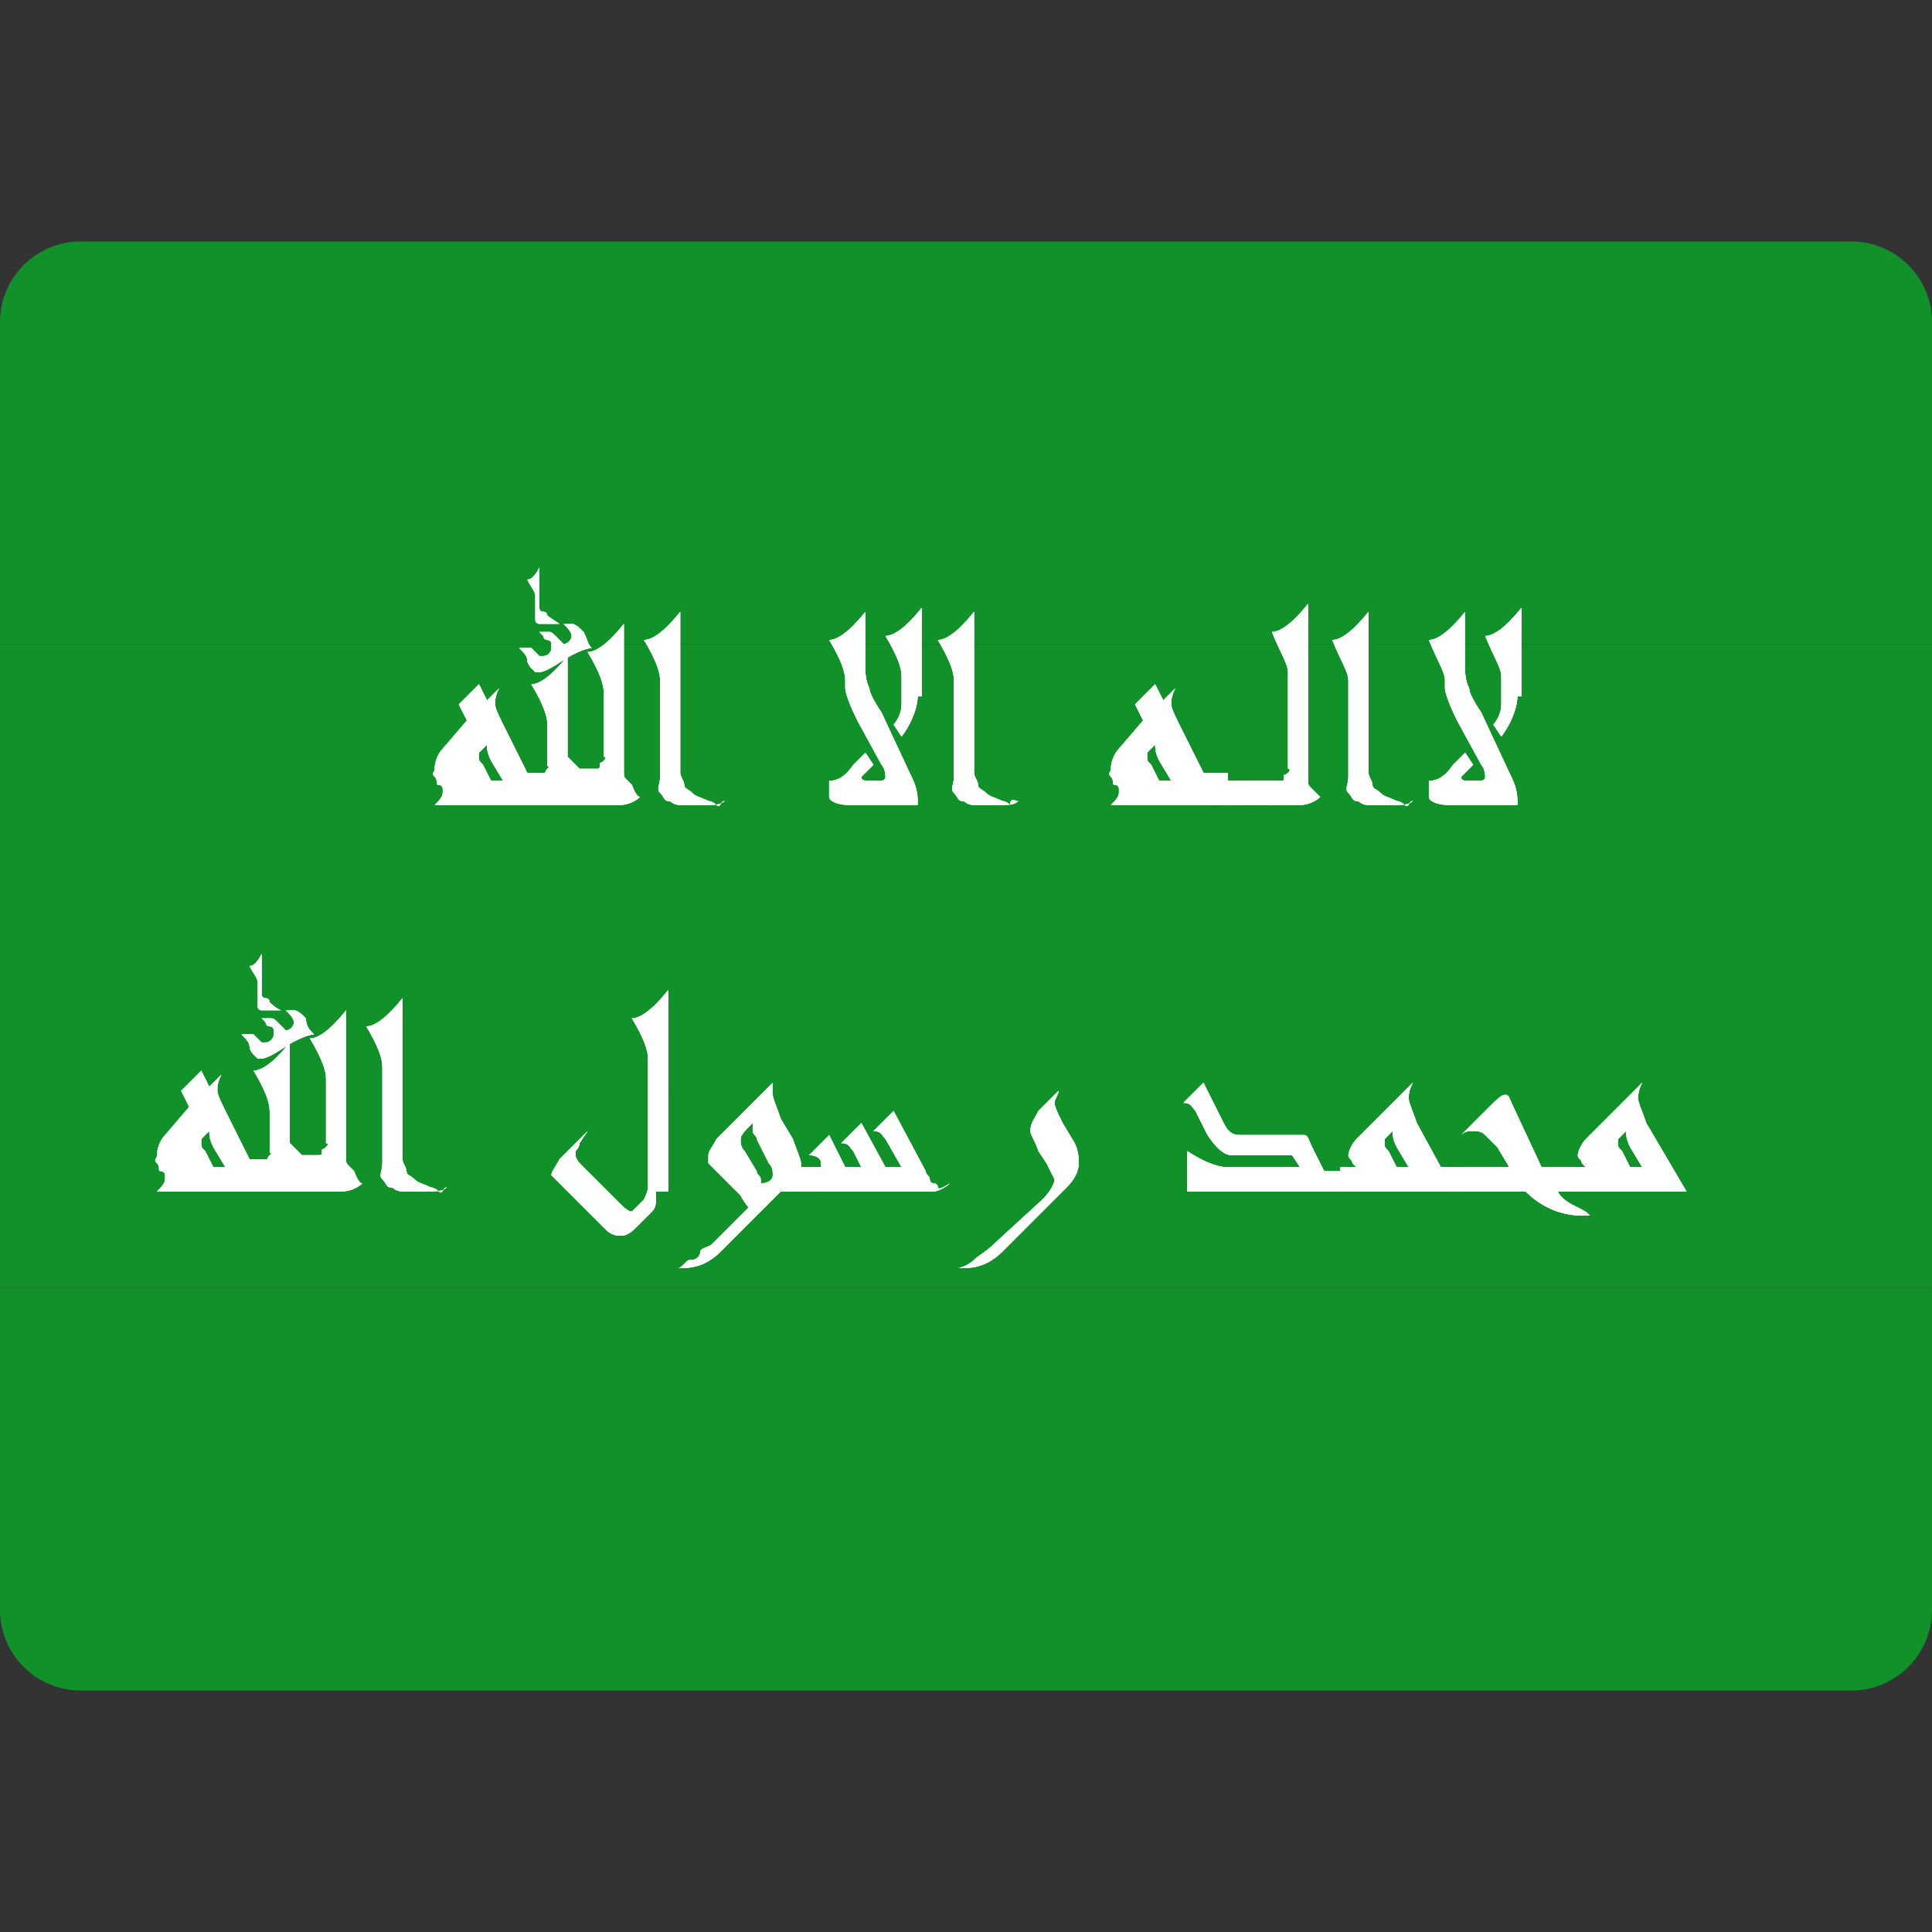 <?xml version="1.0" encoding="utf-8"?>
<!-- Generator: Adobe Illustrator 19.0.0, SVG Export Plug-In . SVG Version: 6.00 Build 0)  -->
<svg version="1.1" id="Layer_1" xmlns="http://www.w3.org/2000/svg" xmlns:xlink="http://www.w3.org/1999/xlink" x="0px" y="0px"
	 viewBox="-281 373 48 48" style="enable-background:new -281 373 48 48;" xml:space="preserve">
<rect x="-281" y="373" width="48" height="48" fill="#333333" stroke="none"/>
<style type="text/css">
	.st0{fill:#109129;}
	.st1{fill:#FFFFFF;}
</style>
<g>
	<path class="st0" d="M-233,389h-48v-8c0-1.1,0.9-2,2-2h44c1.1,0,2,0.9,2,2V389z"/>
	<rect x="-281" y="389" class="st0" width="48" height="16"/>
	<path class="st0" d="M-233,413c0,1.1-0.9,2-2,2h-44c-1.1,0-2-0.9-2-2v-8h48V413z"/>
	<polygon class="st0" points="-267,393 -267,391 -275,391 -275,393 -273,393 -273,395 -275,395 -275,400.3 -271,403 -267,400.3 
		-267,395 -269,395 -269,393 	"/>
</g>
<g>
	<path class="st1" d="M-265.1,392.8c-0.1,0.1-0.3,0.2-0.5,0.2h-4.6c0.1-0.1,0.2-0.2,0.2-0.3c0,0,0-0.1,0-0.1s0-0.1-0.1-0.1
		s0-0.1-0.1-0.2s0-0.1,0-0.2c0-0.2,0.1-0.4,0.2-0.5l0.6-0.7l-0.2-0.4l0.5-0.5l0.2,0.4l0.3-0.3c-0.1,0.2-0.1,0.3-0.1,0.4
		c0,0.1,0.1,0.3,0.3,0.7l0.5,1h0.3c0,0,0,0,0.1,0s0,0,0.1-0.1s0,0,0-0.1s0-0.1,0-0.1v-0.9c0-0.2-0.1-0.5-0.4-1
		c0.2,0,0.5-0.2,0.9-0.7v2.4c0,0,0,0.1,0,0.1s0.1,0.1,0.1,0.1s0.1,0.1,0.1,0.1s0.1,0.1,0.1,0.1h0.3c0,0,0,0,0.1,0s0.1,0,0.1-0.1
		s0,0,0.1-0.1s0-0.1,0-0.1v-1.6c0-0.2-0.1-0.5-0.4-1c0.2,0,0.5-0.2,0.9-0.7v3.4c0,0.1,0,0.2,0,0.3s0,0.1,0.1,0.2s0.1,0.1,0.1,0.1
		S-265.2,392.8-265.1,392.8z M-268.5,392.4l-0.3-0.5c-0.1-0.2-0.1-0.3-0.1-0.4c-0.1,0.1-0.1,0.1-0.1,0.1s-0.1,0.1-0.1,0.1
		s0,0.1,0,0.1c0,0.1,0,0.1,0.1,0.2l0.2,0.4c0,0,0.1,0,0.1,0s0.1,0,0.1,0S-268.6,392.4-268.5,392.4
		C-268.6,392.4-268.6,392.4-268.5,392.4z M-266.3,389.1c-0.1,0-0.4,0.1-0.7,0.3c-0.3,0.2-0.5,0.3-0.6,0.3c0,0-0.1,0-0.1,0
		s-0.1-0.1-0.1-0.1s-0.1-0.1-0.1-0.2s-0.1-0.2-0.2-0.3h0.2c0,0,0.1,0,0.1,0s0.1,0.1,0.1,0.1s0.1,0.1,0.1,0.1s0.1,0,0.1,0
		c0.1,0,0.2-0.1,0.2-0.2c0,0,0-0.1,0-0.1s0-0.1-0.1-0.1s-0.1-0.1-0.1-0.1s-0.1-0.1-0.1-0.1h0.2c0.1,0,0.1,0,0.2,0.1
		c0.1,0.1,0.2,0.2,0.2,0.2c0.1,0,0.2-0.1,0.2-0.2c0-0.1-0.1-0.2-0.2-0.3l0.2,0h0c0.1,0,0.2,0.1,0.3,0.2
		C-266.4,388.9-266.4,389-266.3,389.1z M-267.1,388.5c0,0-0.1,0-0.2,0c-0.1,0-0.1,0-0.2,0s-0.1,0-0.1,0s-0.1,0-0.1-0.1s0-0.1,0-0.1
		v-0.5c0-0.1-0.1-0.2-0.2-0.4c0.1,0,0.2-0.1,0.3-0.3v0.9c0,0.1,0,0.1,0,0.1s0,0.1,0.1,0.1s0.1,0.1,0.1,0.1S-267.1,388.5-267.1,388.5
		z M-263,392.9c-0.1,0.1-0.2,0.1-0.6,0.1c-0.2,0-0.3,0-0.5,0s-0.2-0.1-0.3-0.1s-0.1-0.1-0.2-0.2s0-0.2,0-0.4v-2.4
		c0-0.2-0.1-0.5-0.4-1c0.2,0,0.5-0.2,0.9-0.7v3.7c0,0.1,0,0.2,0,0.3s0.1,0.2,0.1,0.3s0.1,0.1,0.2,0.2s0.2,0.1,0.4,0.2
		c0,0,0.1,0,0.2,0.1S-263.1,392.9-263,392.9z"/>
	<path class="st1" d="M-258.3,393h-1.6c-0.3,0-0.5-0.1-0.5-0.2v-0.4c0.2,0,0.4-0.1,0.6-0.4l0.3-0.3l0.2,0.3
		c-0.2,0.2-0.3,0.3-0.3,0.3c0,0.1,0.1,0.1,0.2,0.1h0.2c0.1,0,0.2,0,0.2-0.1c0,0,0-0.2-0.1-0.3l-0.6-1.1c-0.2-0.4-0.3-0.7-0.3-0.8
		v-0.2c0-0.2-0.1-0.5-0.4-1c0.2,0,0.5-0.2,0.9-0.7v1.4c0,0.1,0,0.3,0.1,0.5c0,0.1,0.1,0.3,0.3,0.6l0.7,1.5c0.1,0.2,0.2,0.4,0.2,0.7
		V393z M-258.2,390.3c0,0.2-0.1,0.6-0.4,1l-0.2-0.3c0.1-0.1,0.2-0.3,0.2-0.5v-0.7c0-0.2-0.1-0.5-0.4-1c0.2,0,0.5-0.2,0.9-0.7V390.3z
		"/>
	<path class="st1" d="M-255.7,392.9c-0.1,0.1-0.2,0.1-0.6,0.1c-0.2,0-0.3,0-0.5,0s-0.2-0.1-0.3-0.1s-0.1-0.1-0.2-0.2s0-0.2,0-0.4
		v-2.4c0-0.2-0.1-0.5-0.4-1c0.2,0,0.5-0.2,0.9-0.7v3.7c0,0.1,0,0.2,0,0.3s0.1,0.2,0.1,0.3s0.1,0.1,0.2,0.2s0.2,0.1,0.4,0.2
		c0,0,0.1,0,0.2,0.1C-255.9,392.8-255.8,392.9-255.7,392.9z"/>
	<path class="st1" d="M-250.5,393h-2.9c0.1-0.1,0.2-0.2,0.2-0.3c0,0,0-0.1,0-0.1s0-0.1-0.1-0.1s0-0.1-0.1-0.2s0-0.1,0-0.2
		c0-0.2,0.1-0.4,0.2-0.5l0.6-0.7l-0.2-0.4l0.5-0.5l0.2,0.4l0.3-0.3c-0.1,0.2-0.1,0.3-0.1,0.4c0,0.1,0.1,0.3,0.3,0.7l0.5,1h0.6V393z
		 M-251.9,392.4l-0.3-0.5c-0.1-0.2-0.1-0.3-0.1-0.4c0,0,0,0,0,0s-0.1,0.1-0.1,0.1s-0.1,0.1-0.1,0.1s0,0.1,0,0.1c0,0.1,0,0.1,0.1,0.2
		l0.2,0.4c0,0,0.1,0,0.1,0s0.1,0,0.1,0S-252,392.4-251.9,392.4C-251.9,392.4-251.9,392.4-251.9,392.4z"/>
	<path class="st1" d="M-250,393h-0.8v-0.6h0.8V393z"/>
	<path class="st1" d="M-249.4,393h-0.8v-0.6h0.8V393z"/>
	<path class="st1" d="M-248.2,392.8c-0.1,0.1-0.3,0.2-0.5,0.2h-1.1v-0.6h0.5c0,0,0,0,0.1,0s0.1,0,0.1-0.1s0,0,0.1-0.1s0-0.1,0-0.1
		v-2.4c0-0.2-0.2-0.5-0.4-1c0.2,0,0.5-0.2,0.9-0.7v4.1c0,0.1,0,0.2,0,0.3s0,0.1,0.1,0.2s0.1,0.1,0.1,0.1S-248.2,392.8-248.2,392.8z"
		/>
	<path class="st1" d="M-245.9,392.9c-0.1,0.1-0.2,0.1-0.6,0.1c-0.2,0-0.3,0-0.5,0s-0.2-0.1-0.3-0.1s-0.1-0.1-0.2-0.2s0-0.2,0-0.4
		v-2.4c0-0.2-0.2-0.5-0.4-1c0.2,0,0.5-0.2,0.9-0.7v3.7c0,0.1,0,0.2,0,0.3s0.1,0.2,0.1,0.3s0.1,0.1,0.2,0.2s0.2,0.1,0.4,0.2
		c0,0,0.1,0,0.2,0.1S-246,392.9-245.9,392.9z"/>
	<path class="st1" d="M-243.4,393h-1.6c-0.3,0-0.5-0.1-0.5-0.2v-0.4c0.2,0,0.4-0.1,0.6-0.4l0.3-0.3l0.2,0.3
		c-0.2,0.2-0.3,0.3-0.3,0.3c0,0.1,0.1,0.1,0.2,0.1h0.2c0.1,0,0.2,0,0.2-0.1c0,0,0-0.2-0.1-0.3l-0.6-1.1c-0.2-0.4-0.3-0.7-0.3-0.8
		v-0.2c0-0.2-0.2-0.5-0.4-1c0.2,0,0.5-0.2,0.9-0.7v1.4c0,0.1,0,0.3,0.1,0.5c0,0.1,0.1,0.3,0.3,0.6l0.7,1.5c0.1,0.2,0.2,0.4,0.2,0.7
		V393z M-243.3,390.3c0,0.2-0.1,0.6-0.4,1l-0.2-0.3c0.1-0.1,0.2-0.3,0.2-0.5v-0.7c0-0.2-0.2-0.5-0.4-1c0.2,0,0.5-0.2,0.9-0.7V390.3z
		"/>
	<path class="st1" d="M-272,402.4c-0.1,0.1-0.3,0.2-0.5,0.2h-4.6c0.1-0.1,0.2-0.2,0.2-0.3c0,0,0-0.1,0-0.1s0-0.1-0.1-0.1
		s0-0.1-0.1-0.2s0-0.1,0-0.2c0-0.2,0.1-0.4,0.2-0.5l0.6-0.7l-0.2-0.4l0.5-0.5l0.2,0.4l0.3-0.3c-0.1,0.2-0.1,0.3-0.1,0.4
		c0,0.1,0.1,0.3,0.3,0.7l0.5,1h0.3c0,0,0,0,0.1,0s0,0,0.1-0.1s0,0,0-0.1s0-0.1,0-0.1v-0.9c0-0.2-0.1-0.5-0.4-1
		c0.2,0,0.5-0.2,0.9-0.7v2.4c0,0,0,0.1,0,0.1s0.1,0.1,0.1,0.1s0.1,0.1,0.1,0.1s0.1,0.1,0.1,0.1h0.3c0,0,0,0,0.1,0s0.1,0,0.1-0.1
		s0,0,0.1-0.1s0-0.1,0-0.1v-1.6c0-0.2-0.1-0.5-0.4-1c0.2,0,0.5-0.2,0.9-0.7v3.4c0,0.1,0,0.2,0,0.3s0,0.1,0.1,0.2s0.1,0.1,0.1,0.1
		S-272.1,402.4-272,402.4z M-275.4,402l-0.3-0.5c-0.1-0.2-0.1-0.3-0.1-0.4c-0.1,0.1-0.1,0.1-0.1,0.1s-0.1,0.1-0.1,0.1s0,0.1,0,0.1
		c0,0.1,0,0.1,0.1,0.2l0.2,0.4c0,0,0.1,0,0.1,0s0.1,0,0.1,0S-275.6,402-275.4,402C-275.5,402-275.5,402-275.4,402z M-273.2,398.7
		c-0.1,0-0.4,0.1-0.7,0.3c-0.3,0.2-0.5,0.3-0.6,0.3c0,0-0.1,0-0.1,0s-0.1-0.1-0.1-0.1s-0.1-0.1-0.1-0.2s-0.1-0.2-0.2-0.3h0.2
		c0,0,0.1,0,0.1,0s0.1,0.1,0.1,0.1s0.1,0.1,0.1,0.1s0.1,0,0.1,0c0.1,0,0.2-0.1,0.2-0.2c0,0,0-0.1,0-0.1s0-0.1-0.1-0.1
		s-0.1-0.1-0.1-0.1s-0.1-0.1-0.1-0.1h0.2c0.1,0,0.1,0,0.2,0.1c0.1,0.1,0.2,0.2,0.2,0.2c0.1,0,0.2-0.1,0.2-0.2c0-0.1-0.1-0.2-0.2-0.3
		l0.2,0h0c0.1,0,0.2,0.1,0.3,0.2C-273.4,398.5-273.3,398.6-273.2,398.7z M-274,398.1c0,0-0.1,0-0.2,0c-0.1,0-0.1,0-0.2,0
		s-0.1,0-0.1,0s-0.1,0-0.1-0.1s0-0.1,0-0.1v-0.5c0-0.1-0.1-0.2-0.2-0.4c0.1,0,0.2-0.1,0.3-0.3v0.9c0,0.1,0,0.1,0,0.1s0,0.1,0.1,0.1
		s0.1,0.1,0.1,0.1S-274.1,398.1-274,398.1z M-269.9,402.5c-0.1,0.1-0.2,0.1-0.6,0.1c-0.2,0-0.3,0-0.5,0s-0.2-0.1-0.3-0.1
		s-0.1-0.1-0.2-0.2s0-0.2,0-0.4v-2.4c0-0.2-0.1-0.5-0.4-1c0.2,0,0.5-0.2,0.9-0.7v3.7c0,0.1,0,0.2,0,0.3s0.1,0.2,0.1,0.3
		s0.1,0.1,0.2,0.2s0.2,0.1,0.4,0.2c0,0,0.1,0,0.2,0.1S-270,402.5-269.9,402.5z"/>
	<path class="st1" d="M-264.7,402.6c0,0.3,0,0.4-0.1,0.5l-0.4,0.4c-0.2,0.2-0.3,0.2-0.4,0.2c-0.2,0-0.3-0.1-0.4-0.2l-1-1
		c-0.2-0.2-0.3-0.3-0.3-0.3c0-0.1,0.1-0.2,0.2-0.4l0.7-0.7l-0.2,0.3c0,0.1-0.1,0.2-0.1,0.2s0,0.1,0,0.1c0,0.1,0.1,0.2,0.2,0.3
		l0.8,0.8c0.2,0.2,0.3,0.3,0.4,0.3c0,0,0.1-0.1,0.3-0.3c0,0,0.1-0.2,0.1-0.3v-3.2c0-0.2-0.1-0.5-0.4-1c0.2,0,0.5-0.2,0.9-0.7V402.6z
		"/>
	<path class="st1" d="M-260.9,402.6h-0.7l-1.5,1.5c-0.2,0.2-0.5,0.4-0.9,0.4c-0.1,0-0.2,0-0.2,0c0.1,0,0.1,0,0.2-0.1
		s0.1-0.1,0.2-0.1s0.2-0.1,0.2-0.2s0.2-0.1,0.3-0.2l0.7-0.7c0.1-0.1,0.2-0.2,0.2-0.2s-0.1-0.1-0.2-0.3l-0.6-0.6
		c-0.1-0.1-0.1-0.1-0.1-0.1s-0.1-0.1-0.1-0.1s0-0.1,0-0.1s0-0.1,0-0.1c0-0.1,0.1-0.2,0.2-0.4l1.4-1.4c0,0.1,0,0.2,0,0.3
		c0,0.1,0.1,0.3,0.2,0.6l0.3,0.5c0.1,0.3,0.2,0.5,0.2,0.6c0,0,0,0.1,0,0.1h0.4V402.6z M-261.8,402.2c0-0.1,0-0.2-0.1-0.3l-0.3-0.6
		c0-0.1-0.1-0.1-0.1-0.2c0,0,0-0.1,0-0.1s0,0,0-0.1c-0.2,0.2-0.3,0.3-0.3,0.4c0,0.1,0,0.2,0.1,0.3l0.3,0.5c0,0.1,0.1,0.1,0.1,0.2
		s0,0.1,0,0.1c0,0,0,0,0,0s0,0,0,0C-261.9,402.4-261.8,402.3-261.8,402.2z"/>
	<path class="st1" d="M-257.4,402.4c-0.1,0.1-0.3,0.2-0.4,0.2h-3.3V402h0.5l0-0.1c0-0.1-0.1-0.2-0.3-0.2l0.5-0.5l0.4,0.8h0.4
		l-0.2-0.4c-0.1-0.1-0.1-0.2-0.3-0.2l0.5-0.5l0.6,1.1h0.4l-0.4-0.7c-0.1-0.1-0.1-0.2-0.3-0.2l0.5-0.5l0.8,1.5c0,0.1,0.1,0.1,0.1,0.2
		s0.1,0.1,0.1,0.1s0.1,0,0.1,0.1S-257.4,402.4-257.4,402.4z"/>
	<path class="st1" d="M-254.2,401.9c0,0.2-0.1,0.4-0.3,0.6l-1.6,1.6c-0.2,0.2-0.5,0.4-0.9,0.4c-0.1,0-0.2,0-0.2,0
		c0.1,0,0.3-0.1,0.4-0.2s0.3-0.2,0.5-0.4l1.2-1.1c0.2-0.2,0.3-0.4,0.3-0.5c0,0-0.1-0.2-0.2-0.4l-0.2-0.3c-0.1-0.3-0.2-0.4-0.2-0.5
		c0-0.2,0.1-0.3,0.2-0.5l0.5-0.5c0,0.1-0.1,0.2-0.1,0.3c0,0.1,0.1,0.3,0.2,0.5l0.3,0.5C-254.2,401.6-254.2,401.8-254.2,401.9z"/>
	<path class="st1" d="M-247.5,402.6h-4v-1c0.3,0.2,0.7,0.4,1,0.4h1.8l-0.2-0.3h-1.5c-0.2,0-0.4-0.2-0.6-0.5l-0.3-0.6
		c-0.1-0.1-0.1-0.2-0.3-0.2l0.5-0.5l0.5,1c0.1,0.2,0.2,0.3,0.4,0.3h1.6c0.1,0,0.1,0.1,0.2,0.3l0.3,0.6h0.5V402.6z"/>
	<path class="st1" d="M-244.6,402.6h-3.1V402h0.4l-0.1-0.1c0-0.1-0.1-0.1-0.1-0.2c0-0.1,0.1-0.3,0.2-0.4l1.4-1.4
		c-0.1,0.2-0.1,0.3-0.1,0.4c0,0.1,0.1,0.3,0.2,0.6l0.6,1.1h0.6V402.6z M-246,402l-0.3-0.5c-0.1-0.2-0.1-0.3-0.1-0.4c0,0,0,0,0,0
		s-0.1,0.1-0.1,0.1s-0.1,0.1-0.1,0.1s0,0.1,0,0.1c0,0.1,0,0.1,0.1,0.2l0.2,0.4c0,0,0.1,0,0.1,0s0.1,0,0.1,0S-246.1,402-246,402
		C-246.1,402-246,402-246,402z"/>
	<path class="st1" d="M-241.5,403.2c0,0-0.1,0-0.2,0c-0.5,0-1-0.2-1.4-0.6h-1.9V402h1.5l-0.3-0.5c-0.1-0.1-0.2-0.2-0.3-0.3
		s-0.2-0.1-0.3-0.1c-0.1,0-0.2,0-0.3,0.1l0.7-0.7c0.2-0.2,0.3-0.3,0.4-0.3c0.1,0,0.1,0.1,0.2,0.3l0.7,1.5h0.9v0.6h-0.5
		c0.1,0.2,0.3,0.3,0.5,0.4C-241.6,403.1-241.6,403.1-241.5,403.2z"/>
	<path class="st1" d="M-239.1,402.6h-2.9V402h0.4l-0.1-0.1c0-0.1-0.1-0.1-0.1-0.2c0-0.1,0.1-0.3,0.2-0.4l1.4-1.4
		c-0.1,0.2-0.1,0.3-0.1,0.4c0,0.1,0.1,0.3,0.2,0.6L-239.1,402.6z M-240.2,402l-0.3-0.5c-0.1-0.2-0.1-0.3-0.1-0.4c0,0,0,0,0,0
		s-0.1,0.1-0.1,0.1s-0.1,0.1-0.1,0.1s0,0.1,0,0.1c0,0.1,0,0.1,0.1,0.2l0.2,0.4c0,0,0.1,0,0.1,0s0.1,0,0.1,0S-240.3,402-240.2,402
		C-240.3,402-240.2,402-240.2,402z"/>
</g>
<g>
	<path class="st1" d="M-265.1,392.8c-0.1,0.1-0.3,0.2-0.5,0.2h-4.6c0.1-0.1,0.2-0.2,0.2-0.3c0,0,0-0.1,0-0.1s0-0.1-0.1-0.1
		s0-0.1-0.1-0.2s0-0.1,0-0.2c0-0.2,0.1-0.4,0.2-0.5l0.6-0.7l-0.2-0.4l0.5-0.5l0.2,0.4l0.3-0.3c-0.1,0.2-0.1,0.3-0.1,0.4
		c0,0.1,0.1,0.3,0.3,0.7l0.5,1h0.3c0,0,0,0,0.1,0s0,0,0.1-0.1s0,0,0-0.1s0-0.1,0-0.1v-0.9c0-0.2-0.1-0.5-0.4-1
		c0.2,0,0.5-0.2,0.9-0.7v2.4c0,0,0,0.1,0,0.1s0.1,0.1,0.1,0.1s0.1,0.1,0.1,0.1s0.1,0.1,0.1,0.1h0.3c0,0,0,0,0.1,0s0.1,0,0.1-0.1
		s0,0,0.1-0.1s0-0.1,0-0.1v-1.6c0-0.2-0.1-0.5-0.4-1c0.2,0,0.5-0.2,0.9-0.7v3.4c0,0.1,0,0.2,0,0.3s0,0.1,0.1,0.2s0.1,0.1,0.1,0.1
		S-265.2,392.8-265.1,392.8z M-268.5,392.4l-0.3-0.5c-0.1-0.2-0.1-0.3-0.1-0.4c-0.1,0.1-0.1,0.1-0.1,0.1s-0.1,0.1-0.1,0.1
		s0,0.1,0,0.1c0,0.1,0,0.1,0.1,0.2l0.2,0.4c0,0,0.1,0,0.1,0s0.1,0,0.1,0S-268.6,392.4-268.5,392.4
		C-268.6,392.4-268.6,392.4-268.5,392.4z M-266.3,389.1c-0.1,0-0.4,0.1-0.7,0.3c-0.3,0.2-0.5,0.3-0.6,0.3c0,0-0.1,0-0.1,0
		s-0.1-0.1-0.1-0.1s-0.1-0.1-0.1-0.2s-0.1-0.2-0.2-0.3h0.2c0,0,0.1,0,0.1,0s0.1,0.1,0.1,0.1s0.1,0.1,0.1,0.1s0.1,0,0.1,0
		c0.1,0,0.2-0.1,0.2-0.2c0,0,0-0.1,0-0.1s0-0.1-0.1-0.1s-0.1-0.1-0.1-0.1s-0.1-0.1-0.1-0.1h0.2c0.1,0,0.1,0,0.2,0.1
		c0.1,0.1,0.2,0.2,0.2,0.2c0.1,0,0.2-0.1,0.2-0.2c0-0.1-0.1-0.2-0.2-0.3l0.2,0h0c0.1,0,0.2,0.1,0.3,0.2
		C-266.4,388.9-266.4,389-266.3,389.1z M-267.1,388.5c0,0-0.1,0-0.2,0c-0.1,0-0.1,0-0.2,0s-0.1,0-0.1,0s-0.1,0-0.1-0.1s0-0.1,0-0.1
		v-0.5c0-0.1-0.1-0.2-0.2-0.4c0.1,0,0.2-0.1,0.3-0.3v0.9c0,0.1,0,0.1,0,0.1s0,0.1,0.1,0.1s0.1,0.1,0.1,0.1S-267.1,388.5-267.1,388.5
		z M-263,392.9c-0.1,0.1-0.2,0.1-0.6,0.1c-0.2,0-0.3,0-0.5,0s-0.2-0.1-0.3-0.1s-0.1-0.1-0.2-0.2s0-0.2,0-0.4v-2.4
		c0-0.2-0.1-0.5-0.4-1c0.2,0,0.5-0.2,0.9-0.7v3.7c0,0.1,0,0.2,0,0.3s0.1,0.2,0.1,0.3s0.1,0.1,0.2,0.2s0.2,0.1,0.4,0.2
		c0,0,0.1,0,0.2,0.1S-263.1,392.9-263,392.9z"/>
	<path class="st1" d="M-258.3,393h-1.6c-0.3,0-0.5-0.1-0.5-0.2v-0.4c0.2,0,0.4-0.1,0.6-0.4l0.3-0.3l0.2,0.3
		c-0.2,0.2-0.3,0.3-0.3,0.3c0,0.1,0.1,0.1,0.2,0.1h0.2c0.1,0,0.2,0,0.2-0.1c0,0,0-0.2-0.1-0.3l-0.6-1.1c-0.2-0.4-0.3-0.7-0.3-0.8
		v-0.2c0-0.2-0.1-0.5-0.4-1c0.2,0,0.5-0.2,0.9-0.7v1.4c0,0.1,0,0.3,0.1,0.5c0,0.1,0.1,0.3,0.3,0.6l0.7,1.5c0.1,0.2,0.2,0.4,0.2,0.7
		V393z M-258.2,390.3c0,0.2-0.1,0.6-0.4,1l-0.2-0.3c0.1-0.1,0.2-0.3,0.2-0.5v-0.7c0-0.2-0.1-0.5-0.4-1c0.2,0,0.5-0.2,0.9-0.7V390.3z
		"/>
	<path class="st1" d="M-255.7,392.9c-0.1,0.1-0.2,0.1-0.6,0.1c-0.2,0-0.3,0-0.5,0s-0.2-0.1-0.3-0.1s-0.1-0.1-0.2-0.2s0-0.2,0-0.4
		v-2.4c0-0.2-0.1-0.5-0.4-1c0.2,0,0.5-0.2,0.9-0.7v3.7c0,0.1,0,0.2,0,0.3s0.1,0.2,0.1,0.3s0.1,0.1,0.2,0.2s0.2,0.1,0.4,0.2
		c0,0,0.1,0,0.2,0.1C-255.9,392.8-255.8,392.9-255.7,392.9z"/>
	<path class="st1" d="M-250.5,393h-2.9c0.1-0.1,0.2-0.2,0.2-0.3c0,0,0-0.1,0-0.1s0-0.1-0.1-0.1s0-0.1-0.1-0.2s0-0.1,0-0.2
		c0-0.2,0.1-0.4,0.2-0.5l0.6-0.7l-0.2-0.4l0.5-0.5l0.2,0.4l0.3-0.3c-0.1,0.2-0.1,0.3-0.1,0.4c0,0.1,0.1,0.3,0.3,0.7l0.5,1h0.6V393z
		 M-251.9,392.4l-0.3-0.5c-0.1-0.2-0.1-0.3-0.1-0.4c0,0,0,0,0,0s-0.1,0.1-0.1,0.1s-0.1,0.1-0.1,0.1s0,0.1,0,0.1c0,0.1,0,0.1,0.1,0.2
		l0.2,0.4c0,0,0.1,0,0.1,0s0.1,0,0.1,0S-252,392.4-251.9,392.4C-251.9,392.4-251.9,392.4-251.9,392.4z"/>
	<path class="st1" d="M-250,393h-0.8v-0.6h0.8V393z"/>
	<path class="st1" d="M-249.4,393h-0.8v-0.6h0.8V393z"/>
	<path class="st1" d="M-248.2,392.8c-0.1,0.1-0.3,0.2-0.5,0.2h-1.1v-0.6h0.5c0,0,0,0,0.1,0s0.1,0,0.1-0.1s0,0,0.1-0.1s0-0.1,0-0.1
		v-2.4c0-0.2-0.2-0.5-0.4-1c0.2,0,0.5-0.2,0.9-0.7v4.1c0,0.1,0,0.2,0,0.3s0,0.1,0.1,0.2s0.1,0.1,0.1,0.1S-248.2,392.8-248.2,392.8z"
		/>
	<path class="st1" d="M-245.9,392.9c-0.1,0.1-0.2,0.1-0.6,0.1c-0.2,0-0.3,0-0.5,0s-0.2-0.1-0.3-0.1s-0.1-0.1-0.2-0.2s0-0.2,0-0.4
		v-2.4c0-0.2-0.2-0.5-0.4-1c0.2,0,0.5-0.2,0.9-0.7v3.7c0,0.1,0,0.2,0,0.3s0.1,0.2,0.1,0.3s0.1,0.1,0.2,0.2s0.2,0.1,0.4,0.2
		c0,0,0.1,0,0.2,0.1S-246,392.9-245.9,392.9z"/>
	<path class="st1" d="M-243.4,393h-1.6c-0.3,0-0.5-0.1-0.5-0.2v-0.4c0.2,0,0.4-0.1,0.6-0.4l0.3-0.3l0.2,0.3
		c-0.2,0.2-0.3,0.3-0.3,0.3c0,0.1,0.1,0.1,0.2,0.1h0.2c0.1,0,0.2,0,0.2-0.1c0,0,0-0.2-0.1-0.3l-0.6-1.1c-0.2-0.4-0.3-0.7-0.3-0.8
		v-0.2c0-0.2-0.2-0.5-0.4-1c0.2,0,0.5-0.2,0.9-0.7v1.4c0,0.1,0,0.3,0.1,0.5c0,0.1,0.1,0.3,0.3,0.6l0.7,1.5c0.1,0.2,0.2,0.4,0.2,0.7
		V393z M-243.3,390.3c0,0.2-0.1,0.6-0.4,1l-0.2-0.3c0.1-0.1,0.2-0.3,0.2-0.5v-0.7c0-0.2-0.2-0.5-0.4-1c0.2,0,0.5-0.2,0.9-0.7V390.3z
		"/>
	<path class="st1" d="M-272,402.4c-0.1,0.1-0.3,0.2-0.5,0.2h-4.6c0.1-0.1,0.2-0.2,0.2-0.3c0,0,0-0.1,0-0.1s0-0.1-0.1-0.1
		s0-0.1-0.1-0.2s0-0.1,0-0.2c0-0.2,0.1-0.4,0.2-0.5l0.6-0.7l-0.2-0.4l0.5-0.5l0.2,0.4l0.3-0.3c-0.1,0.2-0.1,0.3-0.1,0.4
		c0,0.1,0.1,0.3,0.3,0.7l0.5,1h0.3c0,0,0,0,0.1,0s0,0,0.1-0.1s0,0,0-0.1s0-0.1,0-0.1v-0.9c0-0.2-0.1-0.5-0.4-1
		c0.2,0,0.5-0.2,0.9-0.7v2.4c0,0,0,0.1,0,0.1s0.1,0.1,0.1,0.1s0.1,0.1,0.1,0.1s0.1,0.1,0.1,0.1h0.3c0,0,0,0,0.1,0s0.1,0,0.1-0.1
		s0,0,0.1-0.1s0-0.1,0-0.1v-1.6c0-0.2-0.1-0.5-0.4-1c0.2,0,0.5-0.2,0.9-0.7v3.4c0,0.1,0,0.2,0,0.3s0,0.1,0.1,0.2s0.1,0.1,0.1,0.1
		S-272.1,402.4-272,402.4z M-275.4,402l-0.3-0.5c-0.1-0.2-0.1-0.3-0.1-0.4c-0.1,0.1-0.1,0.1-0.1,0.1s-0.1,0.1-0.1,0.1s0,0.1,0,0.1
		c0,0.1,0,0.1,0.1,0.2l0.2,0.4c0,0,0.1,0,0.1,0s0.1,0,0.1,0S-275.6,402-275.4,402C-275.5,402-275.5,402-275.4,402z M-273.2,398.7
		c-0.1,0-0.4,0.1-0.7,0.3c-0.3,0.2-0.5,0.3-0.6,0.3c0,0-0.1,0-0.1,0s-0.1-0.1-0.1-0.1s-0.1-0.1-0.1-0.2s-0.1-0.2-0.2-0.3h0.2
		c0,0,0.1,0,0.1,0s0.1,0.1,0.1,0.1s0.1,0.1,0.1,0.1s0.1,0,0.1,0c0.1,0,0.2-0.1,0.2-0.2c0,0,0-0.1,0-0.1s0-0.1-0.1-0.1
		s-0.1-0.1-0.1-0.1s-0.1-0.1-0.1-0.1h0.2c0.1,0,0.1,0,0.2,0.1c0.1,0.1,0.2,0.2,0.2,0.2c0.1,0,0.2-0.1,0.2-0.2c0-0.1-0.1-0.2-0.2-0.3
		l0.2,0h0c0.1,0,0.2,0.1,0.3,0.2C-273.4,398.5-273.3,398.6-273.2,398.7z M-274,398.1c0,0-0.1,0-0.2,0c-0.1,0-0.1,0-0.2,0
		s-0.1,0-0.1,0s-0.1,0-0.1-0.1s0-0.1,0-0.1v-0.5c0-0.1-0.1-0.2-0.2-0.4c0.1,0,0.2-0.1,0.3-0.3v0.9c0,0.1,0,0.1,0,0.1s0,0.1,0.1,0.1
		s0.1,0.1,0.1,0.1S-274.1,398.1-274,398.1z M-269.9,402.5c-0.1,0.1-0.2,0.1-0.6,0.1c-0.2,0-0.3,0-0.5,0s-0.2-0.1-0.3-0.1
		s-0.1-0.1-0.2-0.2s0-0.2,0-0.4v-2.4c0-0.2-0.1-0.5-0.4-1c0.2,0,0.5-0.2,0.9-0.7v3.7c0,0.1,0,0.2,0,0.3s0.1,0.2,0.1,0.3
		s0.1,0.1,0.2,0.2s0.2,0.1,0.4,0.2c0,0,0.1,0,0.2,0.1S-270,402.5-269.9,402.5z"/>
	<path class="st1" d="M-264.7,402.6c0,0.3,0,0.4-0.1,0.5l-0.4,0.4c-0.2,0.2-0.3,0.2-0.4,0.2c-0.2,0-0.3-0.1-0.4-0.2l-1-1
		c-0.2-0.2-0.3-0.3-0.3-0.3c0-0.1,0.1-0.2,0.2-0.4l0.7-0.7l-0.2,0.3c0,0.1-0.1,0.2-0.1,0.2s0,0.1,0,0.1c0,0.1,0.1,0.2,0.2,0.3
		l0.8,0.8c0.2,0.2,0.3,0.3,0.4,0.3c0,0,0.1-0.1,0.3-0.3c0,0,0.1-0.2,0.1-0.3v-3.2c0-0.2-0.1-0.5-0.4-1c0.2,0,0.5-0.2,0.9-0.7V402.6z
		"/>
	<path class="st1" d="M-260.9,402.6h-0.7l-1.5,1.5c-0.2,0.2-0.5,0.4-0.9,0.4c-0.1,0-0.2,0-0.2,0c0.1,0,0.1,0,0.2-0.1
		s0.1-0.1,0.2-0.1s0.2-0.1,0.2-0.2s0.2-0.1,0.3-0.2l0.7-0.7c0.1-0.1,0.2-0.2,0.2-0.2s-0.1-0.1-0.2-0.3l-0.6-0.6
		c-0.1-0.1-0.1-0.1-0.1-0.1s-0.1-0.1-0.1-0.1s0-0.1,0-0.1s0-0.1,0-0.1c0-0.1,0.1-0.2,0.2-0.4l1.4-1.4c0,0.1,0,0.2,0,0.3
		c0,0.1,0.1,0.3,0.2,0.6l0.3,0.5c0.1,0.3,0.2,0.5,0.2,0.6c0,0,0,0.1,0,0.1h0.4V402.6z M-261.8,402.2c0-0.1,0-0.2-0.1-0.3l-0.3-0.6
		c0-0.1-0.1-0.1-0.1-0.2c0,0,0-0.1,0-0.1s0,0,0-0.1c-0.2,0.2-0.3,0.3-0.3,0.4c0,0.1,0,0.2,0.1,0.3l0.3,0.5c0,0.1,0.1,0.1,0.1,0.2
		s0,0.1,0,0.1c0,0,0,0,0,0s0,0,0,0C-261.9,402.4-261.8,402.3-261.8,402.2z"/>
	<path class="st1" d="M-257.4,402.4c-0.1,0.1-0.3,0.2-0.4,0.2h-3.3V402h0.5l0-0.1c0-0.1-0.1-0.2-0.3-0.2l0.5-0.5l0.4,0.8h0.4
		l-0.2-0.4c-0.1-0.1-0.1-0.2-0.3-0.2l0.5-0.5l0.6,1.1h0.4l-0.4-0.7c-0.1-0.1-0.1-0.2-0.3-0.2l0.5-0.5l0.8,1.5c0,0.1,0.1,0.1,0.1,0.2
		s0.1,0.1,0.1,0.1s0.1,0,0.1,0.1S-257.4,402.4-257.4,402.4z"/>
	<path class="st1" d="M-254.2,401.9c0,0.2-0.1,0.4-0.3,0.6l-1.6,1.6c-0.2,0.2-0.5,0.4-0.9,0.4c-0.1,0-0.2,0-0.2,0
		c0.1,0,0.3-0.1,0.4-0.2s0.3-0.2,0.5-0.4l1.2-1.1c0.2-0.2,0.3-0.4,0.3-0.5c0,0-0.1-0.2-0.2-0.4l-0.2-0.3c-0.1-0.3-0.2-0.4-0.2-0.5
		c0-0.2,0.1-0.3,0.2-0.5l0.5-0.5c0,0.1-0.1,0.2-0.1,0.3c0,0.1,0.1,0.3,0.2,0.5l0.3,0.5C-254.2,401.6-254.2,401.8-254.2,401.9z"/>
	<path class="st1" d="M-247.5,402.6h-4v-1c0.3,0.2,0.7,0.4,1,0.4h1.8l-0.2-0.3h-1.5c-0.2,0-0.4-0.2-0.6-0.5l-0.3-0.6
		c-0.1-0.1-0.1-0.2-0.3-0.2l0.5-0.5l0.5,1c0.1,0.2,0.2,0.3,0.4,0.3h1.6c0.1,0,0.1,0.1,0.2,0.3l0.3,0.6h0.5V402.6z"/>
	<path class="st1" d="M-244.6,402.6h-3.1V402h0.4l-0.1-0.1c0-0.1-0.1-0.1-0.1-0.2c0-0.1,0.1-0.3,0.2-0.4l1.4-1.4
		c-0.1,0.2-0.1,0.3-0.1,0.4c0,0.1,0.1,0.3,0.2,0.6l0.6,1.1h0.6V402.6z M-246,402l-0.3-0.5c-0.1-0.2-0.1-0.3-0.1-0.4c0,0,0,0,0,0
		s-0.1,0.1-0.1,0.1s-0.1,0.1-0.1,0.1s0,0.1,0,0.1c0,0.1,0,0.1,0.1,0.2l0.2,0.4c0,0,0.1,0,0.1,0s0.1,0,0.1,0S-246.1,402-246,402
		C-246.1,402-246,402-246,402z"/>
	<path class="st1" d="M-241.5,403.2c0,0-0.1,0-0.2,0c-0.5,0-1-0.2-1.4-0.6h-1.9V402h1.5l-0.3-0.5c-0.1-0.1-0.2-0.2-0.3-0.3
		s-0.2-0.1-0.3-0.1c-0.1,0-0.2,0-0.3,0.1l0.7-0.7c0.2-0.2,0.3-0.3,0.4-0.3c0.1,0,0.1,0.1,0.2,0.3l0.7,1.5h0.9v0.6h-0.5
		c0.1,0.2,0.3,0.3,0.5,0.4C-241.6,403.1-241.6,403.1-241.5,403.2z"/>
	<path class="st1" d="M-239.1,402.6h-2.9V402h0.4l-0.1-0.1c0-0.1-0.1-0.1-0.1-0.2c0-0.1,0.1-0.3,0.2-0.4l1.4-1.4
		c-0.1,0.2-0.1,0.3-0.1,0.4c0,0.1,0.1,0.3,0.2,0.6L-239.1,402.6z M-240.2,402l-0.3-0.5c-0.1-0.2-0.1-0.3-0.1-0.4c0,0,0,0,0,0
		s-0.1,0.1-0.1,0.1s-0.1,0.1-0.1,0.1s0,0.1,0,0.1c0,0.1,0,0.1,0.1,0.2l0.2,0.4c0,0,0.1,0,0.1,0s0.1,0,0.1,0S-240.3,402-240.2,402
		C-240.3,402-240.2,402-240.2,402z"/>
</g>
<g>
	<path class="st1" d="M-265.1,392.8c-0.1,0.1-0.3,0.2-0.5,0.2h-4.6c0.1-0.1,0.2-0.2,0.2-0.3c0,0,0-0.1,0-0.1s0-0.1-0.1-0.1
		s0-0.1-0.1-0.2s0-0.1,0-0.2c0-0.2,0.1-0.4,0.2-0.5l0.6-0.7l-0.2-0.4l0.5-0.5l0.2,0.4l0.3-0.3c-0.1,0.2-0.1,0.3-0.1,0.4
		c0,0.1,0.1,0.3,0.3,0.7l0.5,1h0.3c0,0,0,0,0.1,0s0,0,0.1-0.1s0,0,0-0.1s0-0.1,0-0.1v-0.9c0-0.2-0.1-0.5-0.4-1
		c0.2,0,0.5-0.2,0.9-0.7v2.4c0,0,0,0.1,0,0.1s0.1,0.1,0.1,0.1s0.1,0.1,0.1,0.1s0.1,0.1,0.1,0.1h0.3c0,0,0,0,0.1,0s0.1,0,0.1-0.1
		s0,0,0.1-0.1s0-0.1,0-0.1v-1.6c0-0.2-0.1-0.5-0.4-1c0.2,0,0.5-0.2,0.9-0.7v3.4c0,0.1,0,0.2,0,0.3s0,0.1,0.1,0.2s0.1,0.1,0.1,0.1
		S-265.2,392.8-265.1,392.8z M-268.5,392.4l-0.3-0.5c-0.1-0.2-0.1-0.3-0.1-0.4c-0.1,0.1-0.1,0.1-0.1,0.1s-0.1,0.1-0.1,0.1
		s0,0.1,0,0.1c0,0.1,0,0.1,0.1,0.2l0.2,0.4c0,0,0.1,0,0.1,0s0.1,0,0.1,0S-268.6,392.4-268.5,392.4
		C-268.6,392.4-268.6,392.4-268.5,392.4z M-266.3,389.1c-0.1,0-0.4,0.1-0.7,0.3c-0.3,0.2-0.5,0.3-0.6,0.3c0,0-0.1,0-0.1,0
		s-0.1-0.1-0.1-0.1s-0.1-0.1-0.1-0.2s-0.1-0.2-0.2-0.3h0.2c0,0,0.1,0,0.1,0s0.1,0.1,0.1,0.1s0.1,0.1,0.1,0.1s0.1,0,0.1,0
		c0.1,0,0.2-0.1,0.2-0.2c0,0,0-0.1,0-0.1s0-0.1-0.1-0.1s-0.1-0.1-0.1-0.1s-0.1-0.1-0.1-0.1h0.2c0.1,0,0.1,0,0.2,0.1
		c0.1,0.1,0.2,0.2,0.2,0.2c0.1,0,0.2-0.1,0.2-0.2c0-0.1-0.1-0.2-0.2-0.3l0.2,0h0c0.1,0,0.2,0.1,0.3,0.2
		C-266.4,388.9-266.4,389-266.3,389.1z M-267.1,388.5c0,0-0.1,0-0.2,0c-0.1,0-0.1,0-0.2,0s-0.1,0-0.1,0s-0.1,0-0.1-0.1s0-0.1,0-0.1
		v-0.5c0-0.1-0.1-0.2-0.2-0.4c0.1,0,0.2-0.1,0.3-0.3v0.9c0,0.1,0,0.1,0,0.1s0,0.1,0.1,0.1s0.1,0.1,0.1,0.1S-267.1,388.5-267.1,388.5
		z M-263,392.9c-0.1,0.1-0.2,0.1-0.6,0.1c-0.2,0-0.3,0-0.5,0s-0.2-0.1-0.3-0.1s-0.1-0.1-0.2-0.2s0-0.2,0-0.4v-2.4
		c0-0.2-0.1-0.5-0.4-1c0.2,0,0.5-0.2,0.9-0.7v3.7c0,0.1,0,0.2,0,0.3s0.1,0.2,0.1,0.3s0.1,0.1,0.2,0.2s0.2,0.1,0.4,0.2
		c0,0,0.1,0,0.2,0.1S-263.1,392.9-263,392.9z"/>
	<path class="st1" d="M-258.3,393h-1.6c-0.3,0-0.5-0.1-0.5-0.2v-0.4c0.2,0,0.4-0.1,0.6-0.4l0.3-0.3l0.2,0.3
		c-0.2,0.2-0.3,0.3-0.3,0.3c0,0.1,0.1,0.1,0.2,0.1h0.2c0.1,0,0.2,0,0.2-0.1c0,0,0-0.2-0.1-0.3l-0.6-1.1c-0.2-0.4-0.3-0.7-0.3-0.8
		v-0.2c0-0.2-0.1-0.5-0.4-1c0.2,0,0.5-0.2,0.9-0.7v1.4c0,0.1,0,0.3,0.1,0.5c0,0.1,0.1,0.3,0.3,0.6l0.7,1.5c0.1,0.2,0.2,0.4,0.2,0.7
		V393z M-258.2,390.3c0,0.2-0.1,0.6-0.4,1l-0.2-0.3c0.1-0.1,0.2-0.3,0.2-0.5v-0.7c0-0.2-0.1-0.5-0.4-1c0.2,0,0.5-0.2,0.9-0.7V390.3z
		"/>
	<path class="st1" d="M-255.7,392.9c-0.1,0.1-0.2,0.1-0.6,0.1c-0.2,0-0.3,0-0.5,0s-0.2-0.1-0.3-0.1s-0.1-0.1-0.2-0.2s0-0.2,0-0.4
		v-2.4c0-0.2-0.1-0.5-0.4-1c0.2,0,0.5-0.2,0.9-0.7v3.7c0,0.1,0,0.2,0,0.3s0.1,0.2,0.1,0.3s0.1,0.1,0.2,0.2s0.2,0.1,0.4,0.2
		c0,0,0.1,0,0.2,0.1C-255.9,392.8-255.8,392.9-255.7,392.9z"/>
	<path class="st1" d="M-250.5,393h-2.9c0.1-0.1,0.2-0.2,0.2-0.3c0,0,0-0.1,0-0.1s0-0.1-0.1-0.1s0-0.1-0.1-0.2s0-0.1,0-0.2
		c0-0.2,0.1-0.4,0.2-0.5l0.6-0.7l-0.2-0.4l0.5-0.5l0.2,0.4l0.3-0.3c-0.1,0.2-0.1,0.3-0.1,0.4c0,0.1,0.1,0.3,0.3,0.7l0.5,1h0.6V393z
		 M-251.9,392.4l-0.3-0.5c-0.1-0.2-0.1-0.3-0.1-0.4c0,0,0,0,0,0s-0.1,0.1-0.1,0.1s-0.1,0.1-0.1,0.1s0,0.1,0,0.1c0,0.1,0,0.1,0.1,0.2
		l0.2,0.4c0,0,0.1,0,0.1,0s0.1,0,0.1,0S-252,392.4-251.9,392.4C-251.9,392.4-251.9,392.4-251.9,392.4z"/>
	<path class="st1" d="M-250,393h-0.8v-0.6h0.8V393z"/>
	<path class="st1" d="M-249.4,393h-0.8v-0.6h0.8V393z"/>
	<path class="st1" d="M-248.2,392.8c-0.1,0.1-0.3,0.2-0.5,0.2h-1.1v-0.6h0.5c0,0,0,0,0.1,0s0.1,0,0.1-0.1s0,0,0.1-0.1s0-0.1,0-0.1
		v-2.4c0-0.2-0.2-0.5-0.4-1c0.2,0,0.5-0.2,0.9-0.7v4.1c0,0.1,0,0.2,0,0.3s0,0.1,0.1,0.2s0.1,0.1,0.1,0.1S-248.2,392.8-248.2,392.8z"
		/>
	<path class="st1" d="M-245.9,392.9c-0.1,0.1-0.2,0.1-0.6,0.1c-0.2,0-0.3,0-0.5,0s-0.2-0.1-0.3-0.1s-0.1-0.1-0.2-0.2s0-0.2,0-0.4
		v-2.4c0-0.2-0.2-0.5-0.4-1c0.2,0,0.5-0.2,0.9-0.7v3.7c0,0.1,0,0.2,0,0.3s0.1,0.2,0.1,0.3s0.1,0.1,0.2,0.2s0.2,0.1,0.4,0.2
		c0,0,0.1,0,0.2,0.1S-246,392.9-245.9,392.9z"/>
	<path class="st1" d="M-243.4,393h-1.6c-0.3,0-0.5-0.1-0.5-0.2v-0.4c0.2,0,0.4-0.1,0.6-0.4l0.3-0.3l0.2,0.3
		c-0.2,0.2-0.3,0.3-0.3,0.3c0,0.1,0.1,0.1,0.2,0.1h0.2c0.1,0,0.2,0,0.2-0.1c0,0,0-0.2-0.1-0.3l-0.6-1.1c-0.2-0.4-0.3-0.7-0.3-0.8
		v-0.2c0-0.2-0.2-0.5-0.4-1c0.2,0,0.5-0.2,0.9-0.7v1.4c0,0.1,0,0.3,0.1,0.5c0,0.1,0.1,0.3,0.3,0.6l0.7,1.5c0.1,0.2,0.2,0.4,0.2,0.7
		V393z M-243.3,390.3c0,0.2-0.1,0.6-0.4,1l-0.2-0.3c0.1-0.1,0.2-0.3,0.2-0.5v-0.7c0-0.2-0.2-0.5-0.4-1c0.2,0,0.5-0.2,0.9-0.7V390.3z
		"/>
	<path class="st1" d="M-272,402.4c-0.1,0.1-0.3,0.2-0.5,0.2h-4.6c0.1-0.1,0.2-0.2,0.2-0.3c0,0,0-0.1,0-0.1s0-0.1-0.1-0.1
		s0-0.1-0.1-0.2s0-0.1,0-0.2c0-0.2,0.1-0.4,0.2-0.5l0.6-0.7l-0.2-0.4l0.5-0.5l0.2,0.4l0.3-0.3c-0.1,0.2-0.1,0.3-0.1,0.4
		c0,0.1,0.1,0.3,0.3,0.7l0.5,1h0.3c0,0,0,0,0.1,0s0,0,0.1-0.1s0,0,0-0.1s0-0.1,0-0.1v-0.9c0-0.2-0.1-0.5-0.4-1
		c0.2,0,0.5-0.2,0.9-0.7v2.4c0,0,0,0.1,0,0.1s0.1,0.1,0.1,0.1s0.1,0.1,0.1,0.1s0.1,0.1,0.1,0.1h0.3c0,0,0,0,0.1,0s0.1,0,0.1-0.1
		s0,0,0.1-0.1s0-0.1,0-0.1v-1.6c0-0.2-0.1-0.5-0.4-1c0.2,0,0.5-0.2,0.9-0.7v3.4c0,0.1,0,0.2,0,0.3s0,0.1,0.1,0.2s0.1,0.1,0.1,0.1
		S-272.1,402.4-272,402.4z M-275.4,402l-0.3-0.5c-0.1-0.2-0.1-0.3-0.1-0.4c-0.1,0.1-0.1,0.1-0.1,0.1s-0.1,0.1-0.1,0.1s0,0.1,0,0.1
		c0,0.1,0,0.1,0.1,0.2l0.2,0.4c0,0,0.1,0,0.1,0s0.1,0,0.1,0S-275.6,402-275.4,402C-275.5,402-275.5,402-275.4,402z M-273.2,398.7
		c-0.1,0-0.4,0.1-0.7,0.3c-0.3,0.2-0.5,0.3-0.6,0.3c0,0-0.1,0-0.1,0s-0.1-0.1-0.1-0.1s-0.1-0.1-0.1-0.2s-0.1-0.2-0.2-0.3h0.2
		c0,0,0.1,0,0.1,0s0.1,0.1,0.1,0.1s0.1,0.1,0.1,0.1s0.1,0,0.1,0c0.1,0,0.2-0.1,0.2-0.2c0,0,0-0.1,0-0.1s0-0.1-0.1-0.1
		s-0.1-0.1-0.1-0.1s-0.1-0.1-0.1-0.1h0.2c0.1,0,0.1,0,0.2,0.1c0.1,0.1,0.2,0.2,0.2,0.2c0.1,0,0.2-0.1,0.2-0.2c0-0.1-0.1-0.2-0.2-0.3
		l0.2,0h0c0.1,0,0.2,0.1,0.3,0.2C-273.4,398.5-273.3,398.6-273.2,398.7z M-274,398.1c0,0-0.1,0-0.2,0c-0.1,0-0.1,0-0.2,0
		s-0.1,0-0.1,0s-0.1,0-0.1-0.1s0-0.1,0-0.1v-0.5c0-0.1-0.1-0.2-0.2-0.4c0.1,0,0.2-0.1,0.3-0.3v0.9c0,0.1,0,0.1,0,0.1s0,0.1,0.1,0.1
		s0.1,0.1,0.1,0.1S-274.1,398.1-274,398.1z M-269.9,402.5c-0.1,0.1-0.2,0.1-0.6,0.1c-0.2,0-0.3,0-0.5,0s-0.2-0.1-0.3-0.1
		s-0.1-0.1-0.2-0.2s0-0.2,0-0.4v-2.4c0-0.2-0.1-0.5-0.4-1c0.2,0,0.5-0.2,0.9-0.7v3.7c0,0.1,0,0.2,0,0.3s0.1,0.2,0.1,0.3
		s0.1,0.1,0.2,0.2s0.2,0.1,0.4,0.2c0,0,0.1,0,0.2,0.1S-270,402.5-269.9,402.5z"/>
	<path class="st1" d="M-264.7,402.6c0,0.3,0,0.4-0.1,0.5l-0.4,0.4c-0.2,0.2-0.3,0.2-0.4,0.2c-0.2,0-0.3-0.1-0.4-0.2l-1-1
		c-0.2-0.2-0.3-0.3-0.3-0.3c0-0.1,0.1-0.2,0.2-0.4l0.7-0.7l-0.2,0.3c0,0.1-0.1,0.2-0.1,0.2s0,0.1,0,0.1c0,0.1,0.1,0.2,0.2,0.3
		l0.8,0.8c0.2,0.2,0.3,0.3,0.4,0.3c0,0,0.1-0.1,0.3-0.3c0,0,0.1-0.2,0.1-0.3v-3.2c0-0.2-0.1-0.5-0.4-1c0.2,0,0.5-0.2,0.9-0.7V402.6z
		"/>
	<path class="st1" d="M-260.9,402.6h-0.7l-1.5,1.5c-0.2,0.2-0.5,0.4-0.9,0.4c-0.1,0-0.2,0-0.2,0c0.1,0,0.1,0,0.2-0.1
		s0.1-0.1,0.2-0.1s0.2-0.1,0.2-0.2s0.2-0.1,0.3-0.2l0.7-0.7c0.1-0.1,0.2-0.2,0.2-0.2s-0.1-0.1-0.2-0.3l-0.6-0.6
		c-0.1-0.1-0.1-0.1-0.1-0.1s-0.1-0.1-0.1-0.1s0-0.1,0-0.1s0-0.1,0-0.1c0-0.1,0.1-0.2,0.2-0.4l1.4-1.4c0,0.1,0,0.2,0,0.3
		c0,0.1,0.1,0.3,0.2,0.6l0.3,0.5c0.1,0.3,0.2,0.5,0.2,0.6c0,0,0,0.1,0,0.1h0.4V402.6z M-261.8,402.2c0-0.1,0-0.2-0.1-0.3l-0.3-0.6
		c0-0.1-0.1-0.1-0.1-0.2c0,0,0-0.1,0-0.1s0,0,0-0.1c-0.2,0.2-0.3,0.3-0.3,0.4c0,0.1,0,0.2,0.1,0.3l0.3,0.5c0,0.1,0.1,0.1,0.1,0.2
		s0,0.1,0,0.1c0,0,0,0,0,0s0,0,0,0C-261.9,402.4-261.8,402.3-261.8,402.2z"/>
	<path class="st1" d="M-257.4,402.4c-0.1,0.1-0.3,0.2-0.4,0.2h-3.3V402h0.5l0-0.1c0-0.1-0.1-0.2-0.3-0.2l0.5-0.5l0.4,0.8h0.4
		l-0.2-0.4c-0.1-0.1-0.1-0.2-0.3-0.2l0.5-0.5l0.6,1.1h0.4l-0.4-0.7c-0.1-0.1-0.1-0.2-0.3-0.2l0.5-0.5l0.8,1.5c0,0.1,0.1,0.1,0.1,0.2
		s0.1,0.1,0.1,0.1s0.1,0,0.1,0.1S-257.4,402.4-257.4,402.4z"/>
	<path class="st1" d="M-254.2,401.9c0,0.2-0.1,0.4-0.3,0.6l-1.6,1.6c-0.2,0.2-0.5,0.4-0.9,0.4c-0.1,0-0.2,0-0.2,0
		c0.1,0,0.3-0.1,0.4-0.2s0.3-0.2,0.5-0.4l1.2-1.1c0.2-0.2,0.3-0.4,0.3-0.5c0,0-0.1-0.2-0.2-0.4l-0.2-0.3c-0.1-0.3-0.2-0.4-0.2-0.5
		c0-0.2,0.1-0.3,0.2-0.5l0.5-0.5c0,0.1-0.1,0.2-0.1,0.3c0,0.1,0.1,0.3,0.2,0.5l0.3,0.5C-254.2,401.6-254.2,401.8-254.2,401.9z"/>
	<path class="st1" d="M-247.5,402.6h-4v-1c0.3,0.2,0.7,0.4,1,0.4h1.8l-0.2-0.3h-1.5c-0.2,0-0.4-0.2-0.6-0.5l-0.3-0.6
		c-0.1-0.1-0.1-0.2-0.3-0.2l0.5-0.5l0.5,1c0.1,0.2,0.2,0.3,0.4,0.3h1.6c0.1,0,0.1,0.1,0.2,0.3l0.3,0.6h0.5V402.6z"/>
	<path class="st1" d="M-244.6,402.6h-3.1V402h0.4l-0.1-0.1c0-0.1-0.1-0.1-0.1-0.2c0-0.1,0.1-0.3,0.2-0.4l1.4-1.4
		c-0.1,0.2-0.1,0.3-0.1,0.4c0,0.1,0.1,0.3,0.2,0.6l0.6,1.1h0.6V402.6z M-246,402l-0.3-0.5c-0.1-0.2-0.1-0.3-0.1-0.4c0,0,0,0,0,0
		s-0.1,0.1-0.1,0.1s-0.1,0.1-0.1,0.1s0,0.1,0,0.1c0,0.1,0,0.1,0.1,0.2l0.2,0.4c0,0,0.1,0,0.1,0s0.1,0,0.1,0S-246.1,402-246,402
		C-246.1,402-246,402-246,402z"/>
	<path class="st1" d="M-241.5,403.2c0,0-0.1,0-0.2,0c-0.5,0-1-0.2-1.4-0.6h-1.9V402h1.5l-0.3-0.5c-0.1-0.1-0.2-0.2-0.3-0.3
		s-0.2-0.1-0.3-0.1c-0.1,0-0.2,0-0.3,0.1l0.7-0.7c0.2-0.2,0.3-0.3,0.4-0.3c0.1,0,0.1,0.1,0.2,0.3l0.7,1.5h0.9v0.6h-0.5
		c0.1,0.2,0.3,0.3,0.5,0.4C-241.6,403.1-241.6,403.1-241.5,403.2z"/>
	<path class="st1" d="M-239.1,402.6h-2.9V402h0.4l-0.1-0.1c0-0.1-0.1-0.1-0.1-0.2c0-0.1,0.1-0.3,0.2-0.4l1.4-1.4
		c-0.1,0.2-0.1,0.3-0.1,0.4c0,0.1,0.1,0.3,0.2,0.6L-239.1,402.6z M-240.2,402l-0.3-0.5c-0.1-0.2-0.1-0.3-0.1-0.4c0,0,0,0,0,0
		s-0.1,0.1-0.1,0.1s-0.1,0.1-0.1,0.1s0,0.1,0,0.1c0,0.1,0,0.1,0.1,0.2l0.2,0.4c0,0,0.1,0,0.1,0s0.1,0,0.1,0S-240.3,402-240.2,402
		C-240.3,402-240.2,402-240.2,402z"/>
</g>
</svg>

